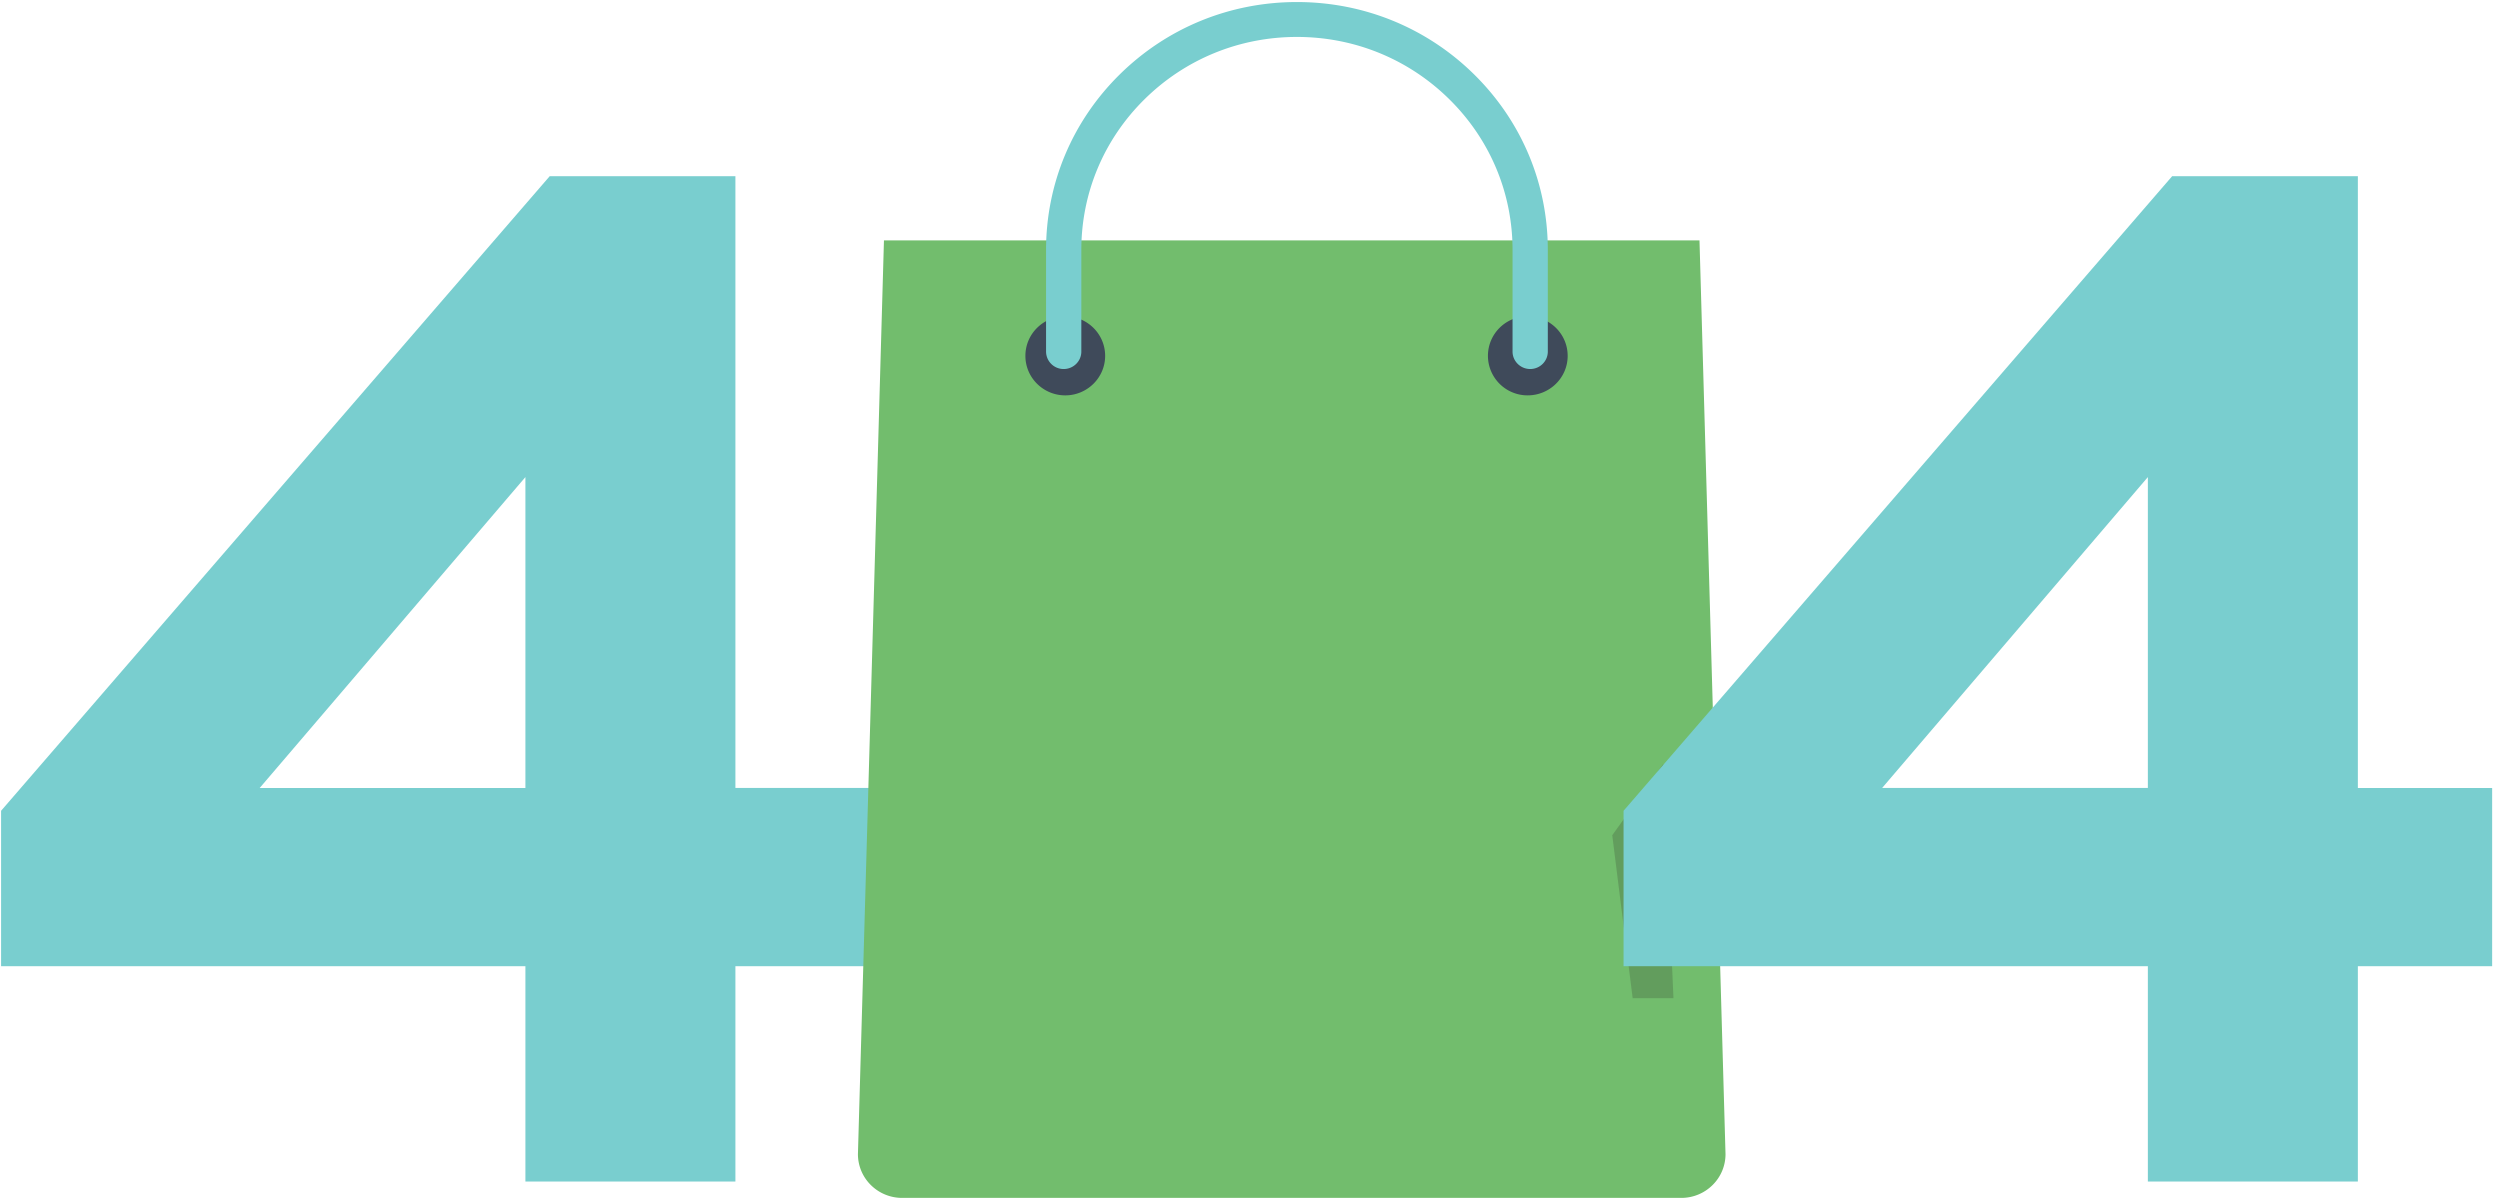 <svg xmlns="http://www.w3.org/2000/svg" width="208" height="100"><defs><filter id="a" width="579.1%" height="233.3%" x="-239.6%" y="-66.7%" filterUnits="objectBoundingBox"><feGaussianBlur in="SourceGraphic" stdDeviation="3.39"/></filter><filter id="b" width="499.3%" height="204.3%" x="-199.6%" y="-52.2%" filterUnits="objectBoundingBox"><feGaussianBlur in="SourceGraphic" stdDeviation="3.39"/></filter></defs><g fill="none" fill-rule="evenodd"><path fill="#79CECF" d="M43.714 65.56V39.694L21.607 65.559h22.107zm0 14.83H.09V67.458L45.735 14.66h15.451v50.898h11.173v14.83H61.186v17.916H43.714V80.39z"/><path fill="#242120" fill-opacity=".6" d="M14.433 0l-.85 15.254 4.246-.847L16.979 0z" filter="url(#a)" transform="translate(58.58 65.254)"/><path fill="#72BD6D" d="M143.563 96.025c0 .93-.36 1.862-1.079 2.573a3.69 3.69 0 0 1-2.601 1.067H75.059a3.688 3.688 0 0 1-2.602-1.067 3.612 3.612 0 0 1-1.077-2.573L73.545 20h67.853l2.165 76.025z"/><path fill="#3F4A5A" d="M127.096 32.895c1.843 0 3.334-1.475 3.334-3.286 0-1.825-1.491-3.293-3.334-3.293-1.82 0-3.3 1.468-3.3 3.293a3.298 3.298 0 0 0 3.3 3.286zM85.313 29.61c0 1.81 1.487 3.285 3.317 3.285 1.826 0 3.318-1.475 3.318-3.286 0-1.825-1.492-3.293-3.318-3.293-1.83 0-3.317 1.468-3.317 3.293"/><path fill="#79CECF" fill-rule="nonzero" d="M122.666 6.21c3.942 3.895 6.112 9.076 6.112 14.589v8.453c0 .802-.656 1.45-1.467 1.45-.804 0-1.467-.65-1.467-1.45V20.8c0-4.738-1.863-9.185-5.254-12.535-3.389-3.348-7.893-5.192-12.684-5.192-4.792 0-9.294 1.843-12.687 5.192-3.389 3.351-5.252 7.798-5.252 12.535v8.453c0 .802-.66 1.45-1.468 1.45a1.46 1.46 0 0 1-1.467-1.45V20.8c0-5.511 2.171-10.693 6.113-14.59 3.943-3.894 9.186-6.04 14.76-6.04s10.822 2.147 14.761 6.04z"/><path fill="#242120" fill-opacity=".2" d="M138.384 63.56l-4.245 5.932 1.698 13.559h3.396z" filter="url(#b)" style="mix-blend-mode:multiply"/><path fill="#79CECF" d="M178.702 65.56V39.694l-22.108 25.864h22.108zm0 14.83H135.08V67.458l45.642-52.797h15.452v50.898h11.172v14.83h-11.172v17.916h-17.472V80.39z"/></g></svg>